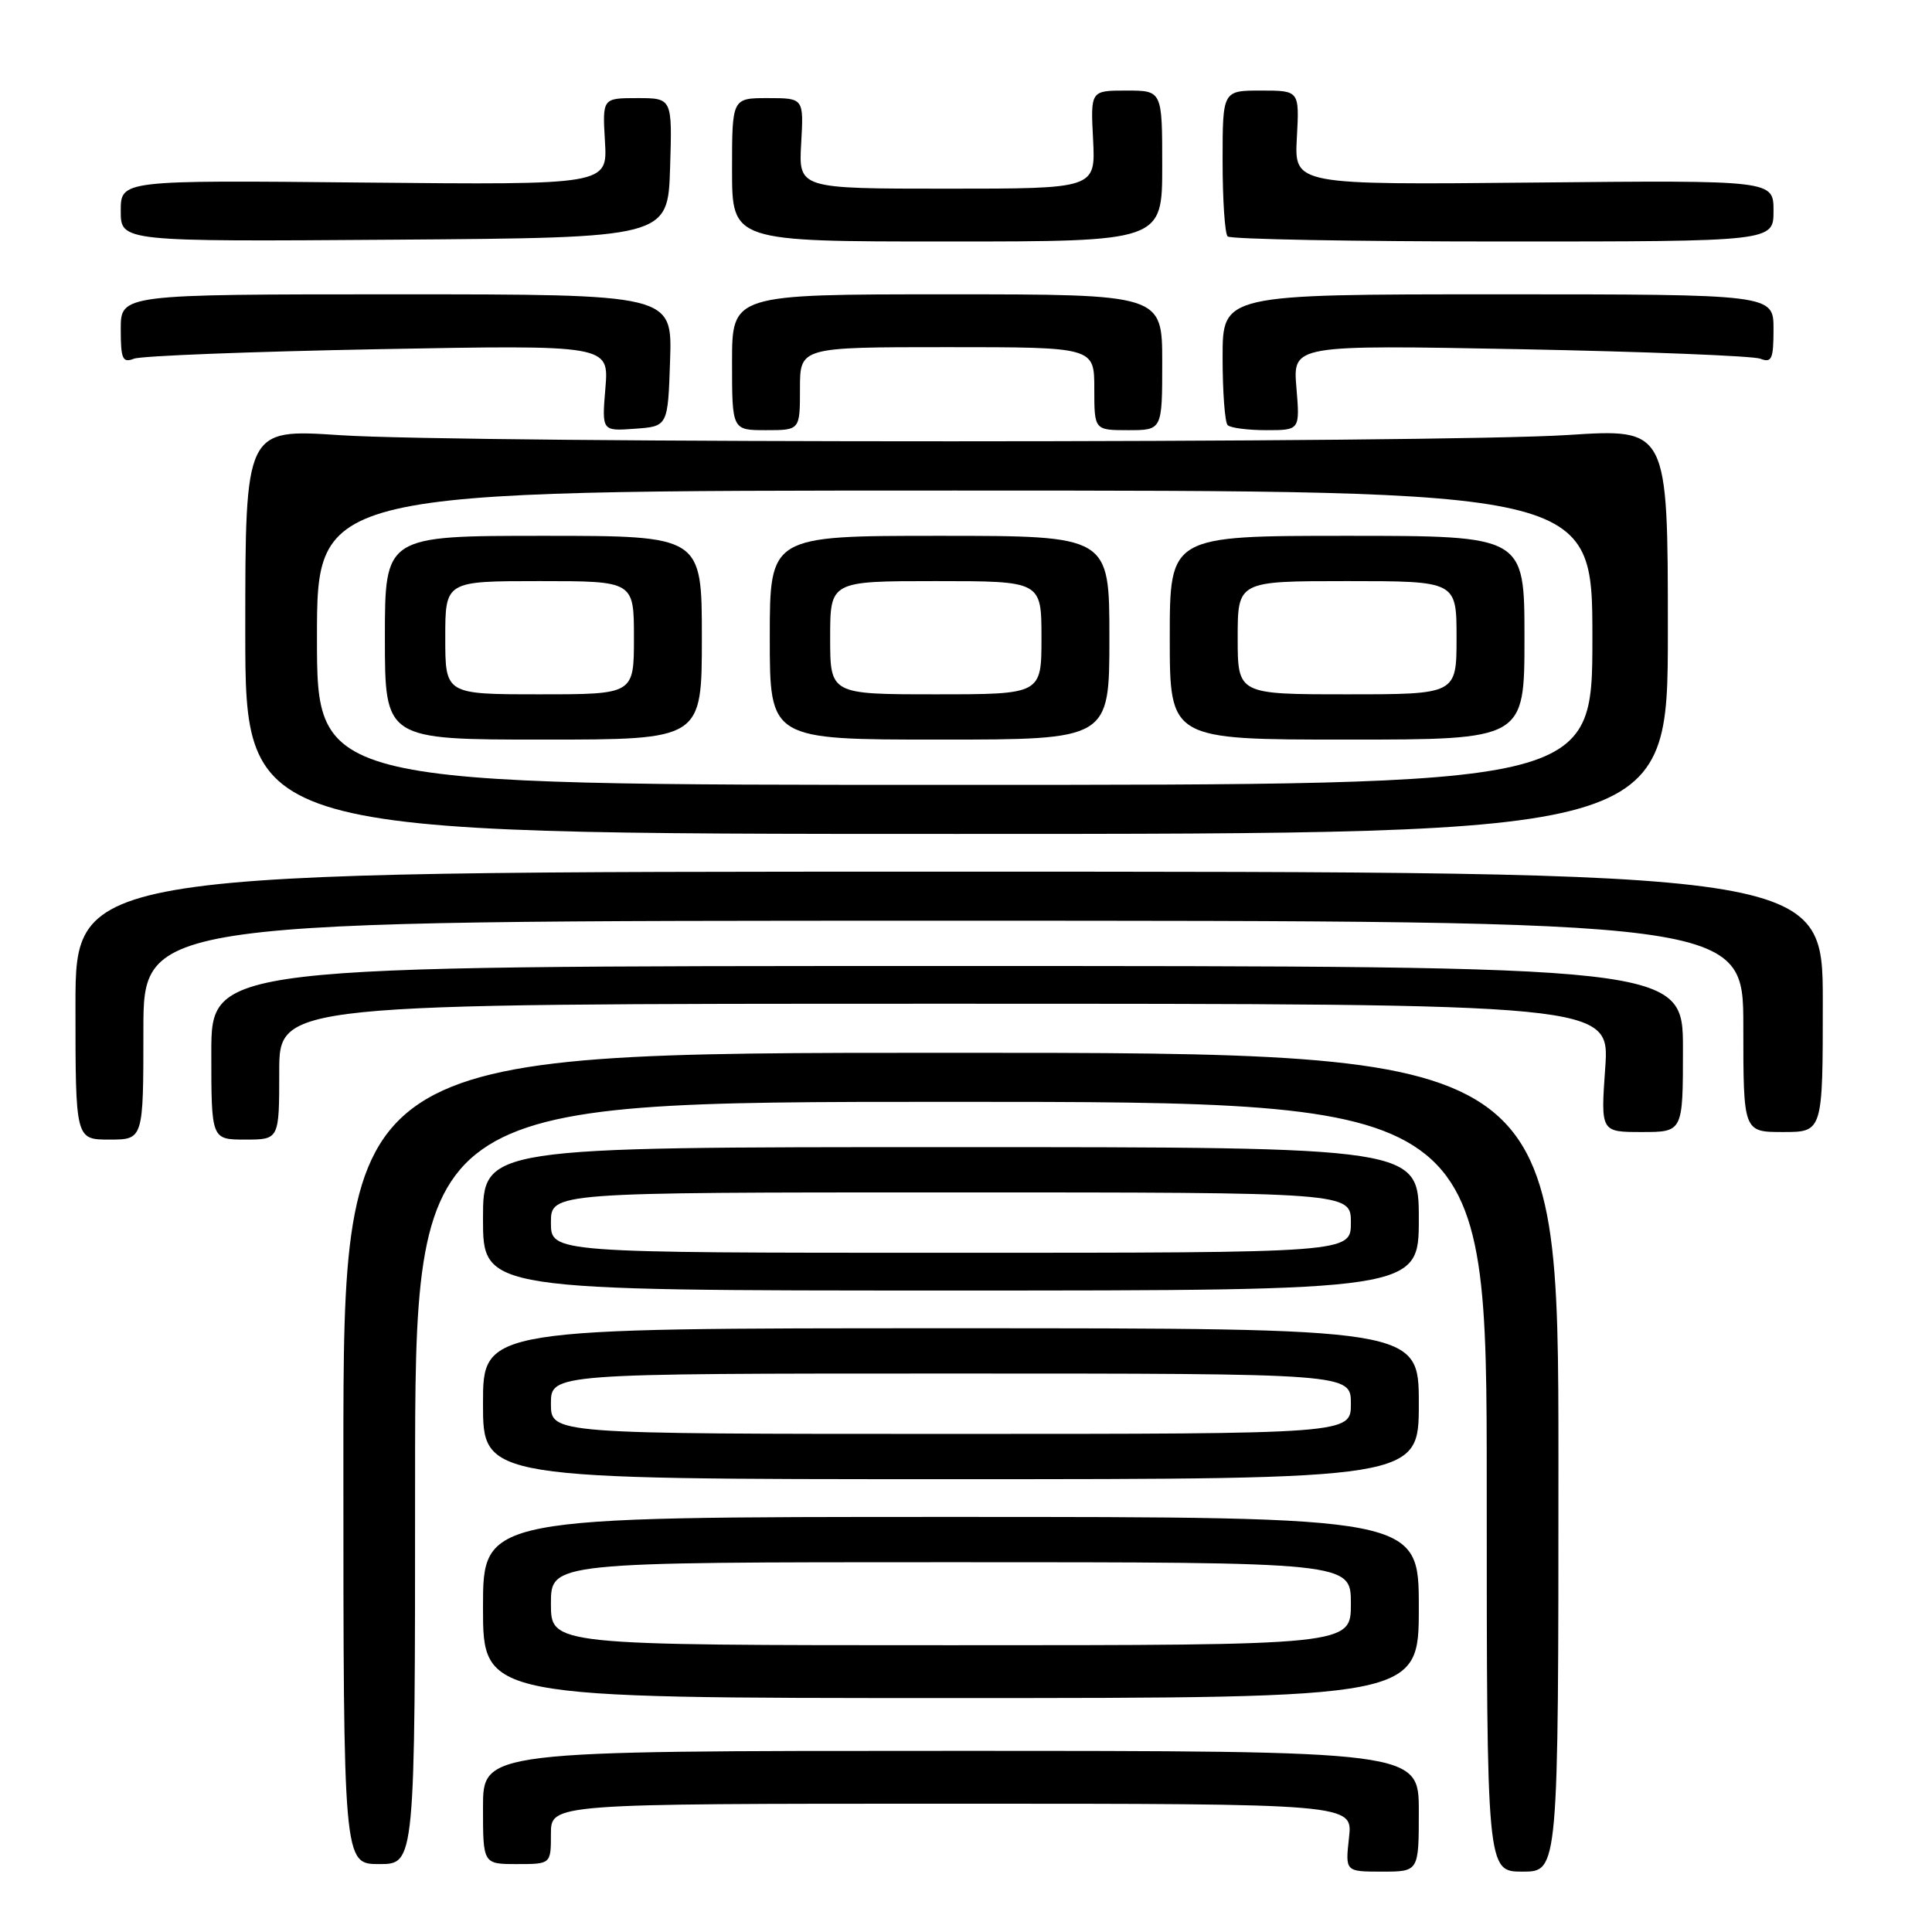 <?xml version="1.0" encoding="UTF-8" standalone="no"?>
<!DOCTYPE svg PUBLIC "-//W3C//DTD SVG 1.1//EN" "http://www.w3.org/Graphics/SVG/1.1/DTD/svg11.dtd" >
<svg xmlns="http://www.w3.org/2000/svg" xmlns:xlink="http://www.w3.org/1999/xlink" version="1.1" viewBox="0 0 256 256">
 <g >
 <path fill="currentColor"
d=" M 188.00 240.00 C 188.00 232.00 188.00 232.00 126.00 232.00 C 64.00 232.00 64.00 232.00 64.00 239.50 C 64.00 247.00 64.00 247.00 68.50 247.00 C 73.00 247.00 73.00 247.00 73.00 243.00 C 73.00 239.00 73.00 239.00 126.13 239.00 C 179.26 239.00 179.26 239.00 178.75 243.50 C 178.25 248.00 178.25 248.00 183.12 248.00 C 188.00 248.00 188.00 248.00 188.00 240.00 Z  M 206.50 193.75 C 206.50 139.50 206.50 139.50 126.00 139.50 C 45.50 139.50 45.50 139.50 45.50 193.25 C 45.50 247.00 45.50 247.00 50.25 247.00 C 55.00 247.00 55.00 247.00 55.00 196.50 C 55.00 146.00 55.00 146.00 126.00 146.00 C 197.00 146.00 197.00 146.00 197.00 197.00 C 197.00 248.00 197.00 248.00 201.75 248.00 C 206.50 248.00 206.50 248.00 206.50 193.75 Z  M 188.00 213.00 C 188.00 201.00 188.00 201.00 126.00 201.00 C 64.00 201.00 64.00 201.00 64.00 213.00 C 64.00 225.00 64.00 225.00 126.00 225.00 C 188.00 225.00 188.00 225.00 188.00 213.00 Z  M 188.00 186.00 C 188.00 176.00 188.00 176.00 126.00 176.00 C 64.00 176.00 64.00 176.00 64.00 186.00 C 64.00 196.00 64.00 196.00 126.00 196.00 C 188.00 196.00 188.00 196.00 188.00 186.00 Z  M 188.00 161.50 C 188.00 152.00 188.00 152.00 126.00 152.00 C 64.00 152.00 64.00 152.00 64.00 161.50 C 64.00 171.00 64.00 171.00 126.00 171.00 C 188.00 171.00 188.00 171.00 188.00 161.50 Z  M 19.00 136.50 C 19.00 122.00 19.00 122.00 125.00 122.00 C 231.00 122.00 231.00 122.00 231.00 136.00 C 231.00 150.00 231.00 150.00 236.26 150.00 C 241.53 150.00 241.53 150.00 241.53 132.75 C 241.53 115.50 241.53 115.50 125.76 115.50 C 10.00 115.50 10.00 115.50 10.00 133.25 C 10.00 151.00 10.00 151.00 14.50 151.00 C 19.00 151.00 19.00 151.00 19.00 136.50 Z  M 37.00 142.00 C 37.00 133.00 37.00 133.00 125.15 133.00 C 213.30 133.00 213.30 133.00 212.70 141.50 C 212.10 150.00 212.10 150.00 217.55 150.00 C 223.00 150.00 223.00 150.00 223.00 139.00 C 223.00 128.00 223.00 128.00 125.50 128.00 C 28.00 128.00 28.00 128.00 28.00 139.50 C 28.00 151.00 28.00 151.00 32.50 151.00 C 37.00 151.00 37.00 151.00 37.00 142.00 Z  M 221.00 83.64 C 221.00 56.78 221.00 56.78 207.75 57.64 C 190.75 58.74 61.45 58.76 45.00 57.66 C 32.50 56.83 32.50 56.83 32.50 83.66 C 32.50 110.50 32.50 110.50 126.75 110.50 C 221.00 110.50 221.00 110.50 221.00 83.64 Z  M 88.79 47.75 C 89.08 39.00 89.08 39.00 52.54 39.00 C 16.00 39.00 16.00 39.00 16.00 43.61 C 16.00 47.59 16.24 48.12 17.75 47.53 C 18.71 47.15 33.27 46.59 50.09 46.27 C 80.69 45.70 80.69 45.70 80.22 51.41 C 79.74 57.13 79.74 57.13 84.12 56.81 C 88.50 56.50 88.50 56.50 88.79 47.75 Z  M 106.00 51.50 C 106.00 46.00 106.00 46.00 125.50 46.00 C 145.00 46.00 145.00 46.00 145.00 51.50 C 145.00 57.00 145.00 57.00 149.50 57.00 C 154.00 57.00 154.00 57.00 154.00 48.00 C 154.00 39.00 154.00 39.00 125.50 39.00 C 97.00 39.00 97.00 39.00 97.00 48.00 C 97.00 57.00 97.00 57.00 101.50 57.00 C 106.00 57.00 106.00 57.00 106.00 51.50 Z  M 171.78 51.35 C 171.31 45.70 171.31 45.70 201.41 46.27 C 217.96 46.59 232.29 47.16 233.25 47.53 C 234.76 48.12 235.00 47.59 235.00 43.61 C 235.00 39.00 235.00 39.00 198.50 39.00 C 162.00 39.00 162.00 39.00 162.00 47.33 C 162.00 51.92 162.30 55.97 162.67 56.33 C 163.03 56.70 165.34 57.00 167.79 57.00 C 172.25 57.00 172.25 57.00 171.78 51.35 Z  M 88.79 22.25 C 89.08 13.00 89.08 13.00 84.45 13.00 C 79.82 13.00 79.82 13.00 80.16 18.75 C 80.50 24.50 80.50 24.50 48.25 24.19 C 16.00 23.87 16.00 23.87 16.00 27.95 C 16.00 32.02 16.00 32.02 52.25 31.76 C 88.50 31.50 88.50 31.50 88.79 22.25 Z  M 154.00 22.00 C 154.00 12.00 154.00 12.00 149.25 12.00 C 144.50 12.00 144.50 12.00 144.84 18.50 C 145.17 25.00 145.17 25.00 125.50 25.00 C 105.82 25.00 105.82 25.00 106.16 19.00 C 106.50 13.00 106.50 13.00 101.75 13.00 C 97.00 13.00 97.00 13.00 97.00 22.50 C 97.00 32.00 97.00 32.00 125.50 32.00 C 154.00 32.00 154.00 32.00 154.00 22.00 Z  M 235.00 27.94 C 235.00 23.88 235.00 23.88 203.25 24.19 C 171.50 24.50 171.50 24.50 171.84 18.25 C 172.18 12.00 172.18 12.00 167.09 12.00 C 162.00 12.00 162.00 12.00 162.00 21.33 C 162.00 26.47 162.30 30.97 162.67 31.33 C 163.03 31.70 179.46 32.00 199.17 32.00 C 235.00 32.00 235.00 32.00 235.00 27.94 Z  M 73.00 212.50 C 73.00 207.00 73.00 207.00 126.00 207.00 C 179.00 207.00 179.00 207.00 179.00 212.50 C 179.00 218.00 179.00 218.00 126.00 218.00 C 73.00 218.00 73.00 218.00 73.00 212.50 Z  M 73.00 186.00 C 73.00 182.00 73.00 182.00 126.00 182.00 C 179.00 182.00 179.00 182.00 179.00 186.00 C 179.00 190.00 179.00 190.00 126.00 190.00 C 73.00 190.00 73.00 190.00 73.00 186.00 Z  M 73.00 162.00 C 73.00 158.00 73.00 158.00 126.00 158.00 C 179.00 158.00 179.00 158.00 179.00 162.00 C 179.00 166.00 179.00 166.00 126.00 166.00 C 73.00 166.00 73.00 166.00 73.00 162.00 Z  M 42.00 84.50 C 42.00 65.00 42.00 65.00 126.50 65.00 C 211.00 65.00 211.00 65.00 211.00 84.50 C 211.00 104.00 211.00 104.00 126.50 104.00 C 42.00 104.00 42.00 104.00 42.00 84.50 Z  M 93.00 84.50 C 93.00 71.00 93.00 71.00 72.00 71.00 C 51.00 71.00 51.00 71.00 51.00 84.50 C 51.00 98.00 51.00 98.00 72.00 98.00 C 93.00 98.00 93.00 98.00 93.00 84.50 Z  M 147.00 84.50 C 147.00 71.00 147.00 71.00 124.50 71.00 C 102.00 71.00 102.00 71.00 102.00 84.50 C 102.00 98.00 102.00 98.00 124.50 98.00 C 147.00 98.00 147.00 98.00 147.00 84.50 Z  M 202.00 84.50 C 202.00 71.00 202.00 71.00 178.50 71.00 C 155.00 71.00 155.00 71.00 155.00 84.50 C 155.00 98.00 155.00 98.00 178.50 98.00 C 202.00 98.00 202.00 98.00 202.00 84.50 Z  M 59.00 84.50 C 59.00 77.00 59.00 77.00 71.50 77.00 C 84.00 77.00 84.00 77.00 84.00 84.50 C 84.00 92.00 84.00 92.00 71.50 92.00 C 59.00 92.00 59.00 92.00 59.00 84.50 Z  M 110.00 84.50 C 110.00 77.00 110.00 77.00 124.00 77.00 C 138.00 77.00 138.00 77.00 138.00 84.50 C 138.00 92.00 138.00 92.00 124.00 92.00 C 110.00 92.00 110.00 92.00 110.00 84.50 Z  M 164.00 84.50 C 164.00 77.00 164.00 77.00 178.50 77.00 C 193.00 77.00 193.00 77.00 193.00 84.50 C 193.00 92.00 193.00 92.00 178.50 92.00 C 164.00 92.00 164.00 92.00 164.00 84.50 Z "/>
</g>
</svg>